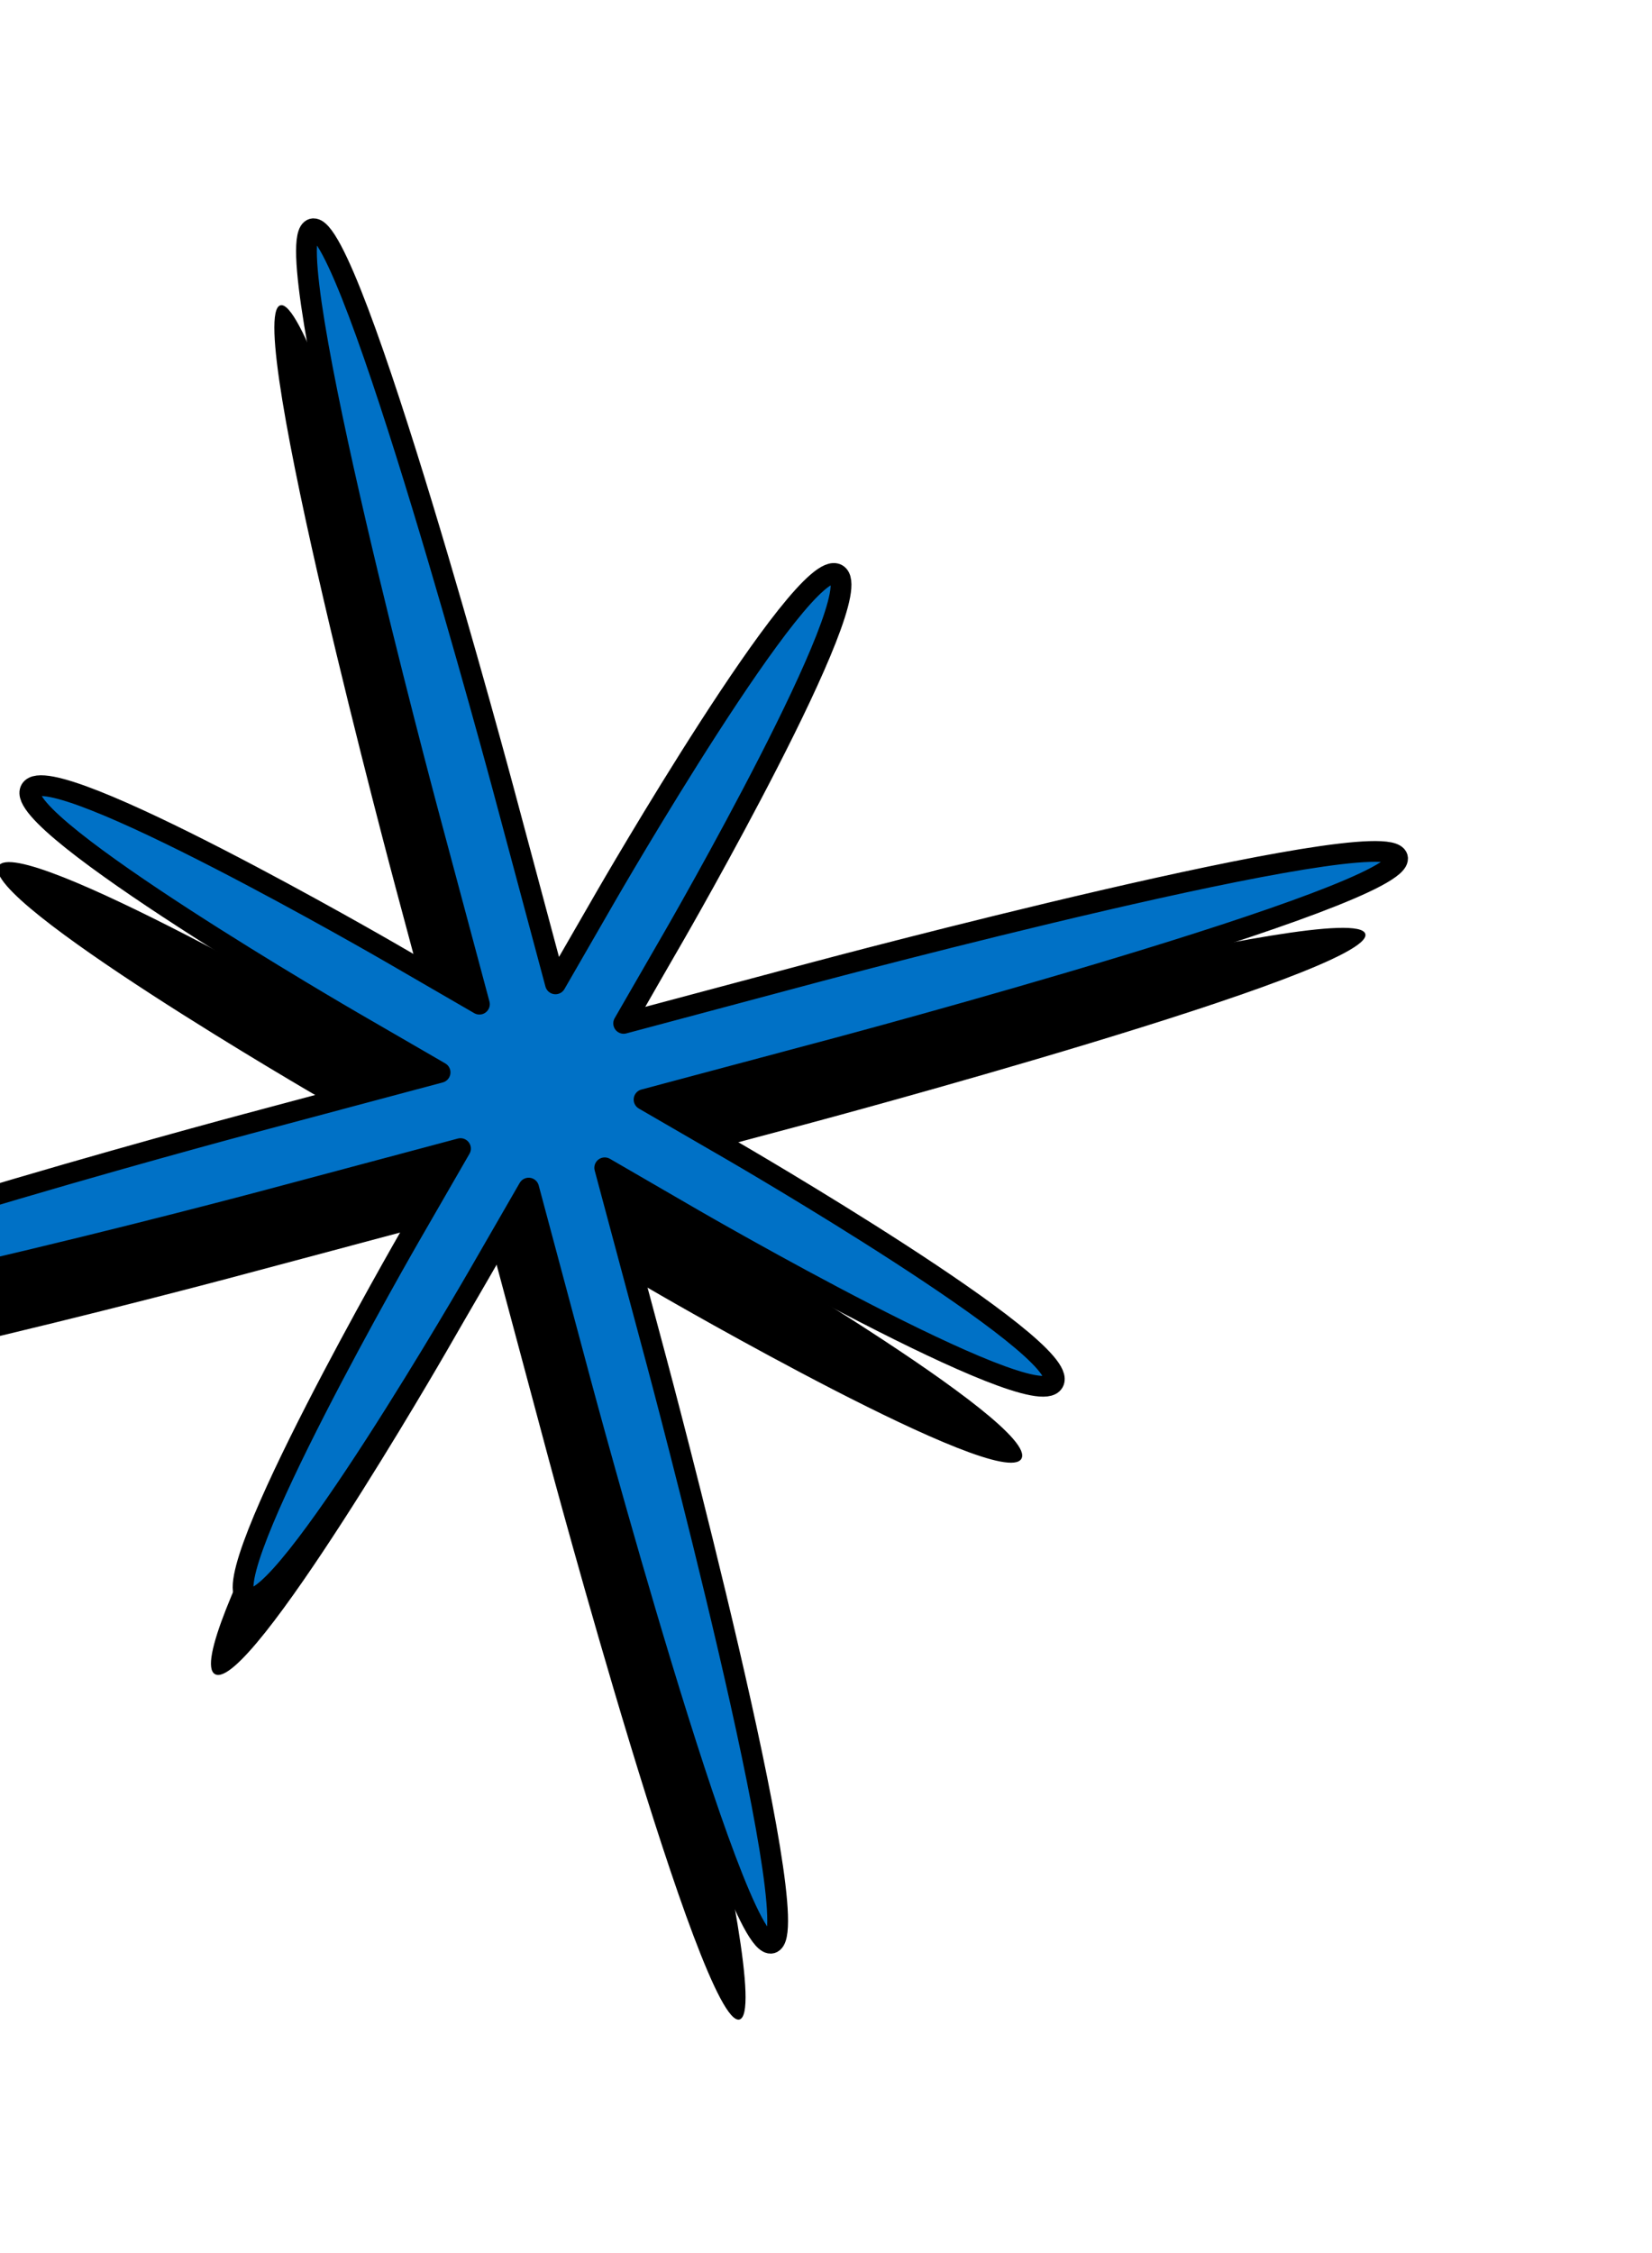 <svg width="187" height="255" viewBox="0 0 187 255" fill="none" xmlns="http://www.w3.org/2000/svg">
<path d="M83.707 228.565C88.011 227.416 70.691 162.751 70.691 162.751L64.817 140.82L74.796 146.602C74.796 146.602 113.391 168.962 115.617 165.101C117.843 161.24 79.249 138.879 79.249 138.879L69.27 133.098L91.16 127.253C91.16 127.253 155.705 110.018 154.55 105.706C153.395 101.394 88.85 118.629 88.85 118.629L66.96 124.474L72.717 114.491C72.717 114.491 94.981 75.88 91.121 73.644C87.262 71.408 64.998 110.019 64.998 110.019L59.241 120.002L53.367 98.071C53.367 98.071 36.047 33.406 31.743 34.555C27.439 35.704 44.76 100.37 44.76 100.37L50.633 122.3L40.654 116.519C40.654 116.519 2.06 94.158 -0.166 98.019C-2.393 101.88 36.202 124.241 36.202 124.241L46.181 130.022L24.291 135.867C24.291 135.867 -40.255 153.102 -39.1 157.414C-37.945 161.726 26.601 144.491 26.601 144.491L48.49 138.646L42.734 148.63C42.734 148.63 20.47 187.24 24.329 189.477C28.189 191.713 50.453 153.102 50.453 153.102L56.209 143.118L62.083 165.049C62.083 165.049 79.403 229.715 83.707 228.565Z" fill="black"/>
<path d="M87.342 219.916C91.646 218.767 74.326 154.102 74.326 154.102L68.452 132.171L78.431 137.953C78.431 137.953 117.025 160.313 119.252 156.452C121.478 152.591 82.884 130.23 82.884 130.23L72.905 124.449L94.794 118.604C94.794 118.604 159.34 101.369 158.185 97.057C157.03 92.745 92.485 109.98 92.485 109.98L70.595 115.825L76.351 105.842C76.351 105.842 98.615 67.231 94.756 64.995C90.896 62.759 68.632 101.37 68.632 101.37L62.876 111.353L57.002 89.422C57.002 89.422 39.682 24.757 35.378 25.906C31.074 27.055 48.394 91.721 48.394 91.721L54.268 113.651L44.289 107.87C44.289 107.87 5.695 85.509 3.468 89.37C1.242 93.231 39.836 115.592 39.836 115.592L49.815 121.373L27.925 127.218C27.925 127.218 -36.62 144.453 -35.465 148.765C-34.31 153.077 30.235 135.842 30.235 135.842L52.125 129.997L46.369 139.98C46.369 139.98 24.105 178.591 27.964 180.827C31.824 183.064 54.088 144.453 54.088 144.453L59.844 134.469L65.718 156.4C65.718 156.4 83.038 221.066 87.342 219.916Z" fill="#0071C6" stroke="black" stroke-width="2.35" stroke-linecap="round" stroke-linejoin="round"/>
</svg>
